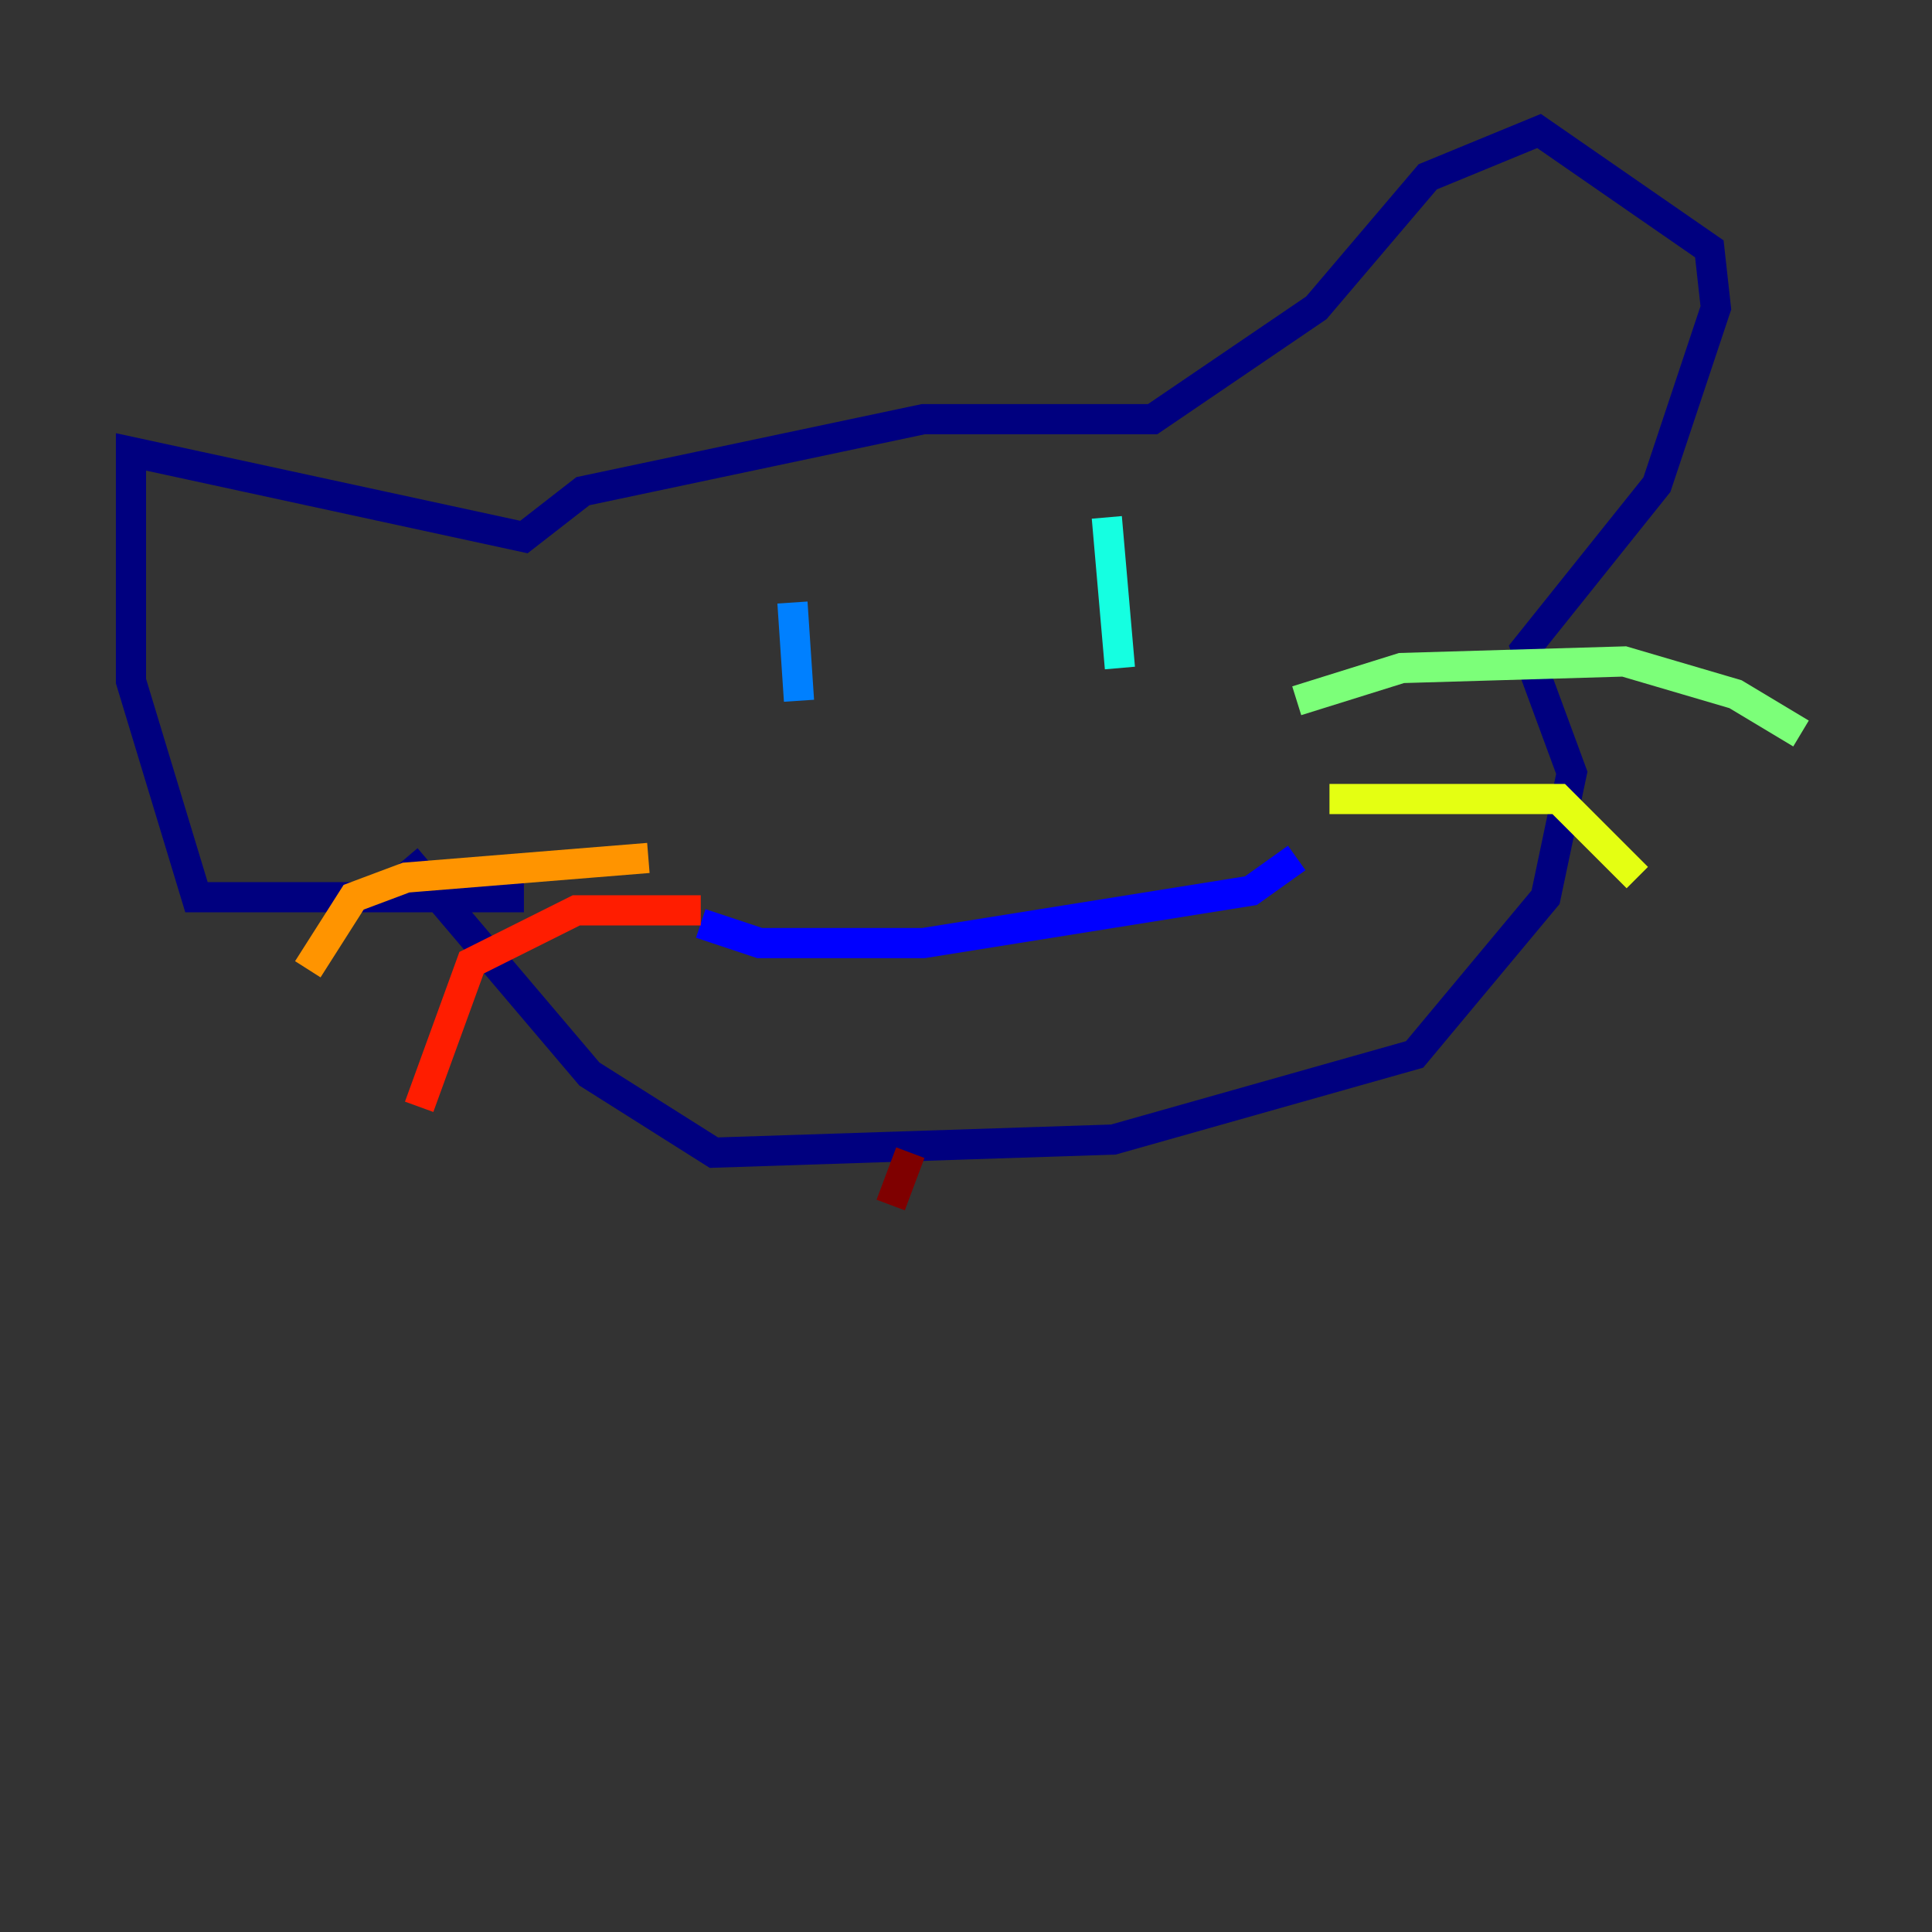 <?xml version="1.0" encoding="utf-8" ?>
<svg baseProfile="tiny" height="128" version="1.2" viewBox="0,0,128,128" width="128" xmlns="http://www.w3.org/2000/svg" xmlns:ev="http://www.w3.org/2001/xml-events" xmlns:xlink="http://www.w3.org/1999/xlink"><rect x="0" y="0" width="128" height="128" fill="#333333" stroke="none"/><defs /><polyline fill="none" points="26.902,56.841 39.051,71.159 47.295,76.366 73.763,75.498 93.722,69.858 102.4,59.444 104.136,51.2 101.098,42.956 109.776,32.108 113.681,20.393 113.248,16.488 101.966,8.678 94.59,11.715 87.214,20.393 76.366,27.77 61.18,27.77 38.617,32.542 34.712,35.58 8.678,29.939 8.678,45.125 13.017,59.444 34.712,59.444" stroke="#00007f" stroke-width="2" /><polyline fill="none" points="46.427,61.18 50.332,62.481 61.18,62.481 82.875,59.01 85.912,56.841" stroke="#0000ff" stroke-width="2" /><polyline fill="none" points="52.936,46.427 52.502,39.919" stroke="#0080ff" stroke-width="2" /><polyline fill="none" points="74.197,44.258 73.329,34.278" stroke="#15ffe1" stroke-width="2" /><polyline fill="none" points="85.912,46.427 92.854,44.258 107.607,43.824 114.983,45.993 119.322,48.597" stroke="#7cff79" stroke-width="2" /><polyline fill="none" points="88.081,52.936 103.268,52.936 108.475,58.142" stroke="#e4ff12" stroke-width="2" /><polyline fill="none" points="42.956,56.841 26.902,58.142 23.43,59.444 20.393,64.217" stroke="#ff9400" stroke-width="2" /><polyline fill="none" points="46.427,60.312 38.183,60.312 31.241,63.783 27.77,73.329" stroke="#ff1d00" stroke-width="2" /><polyline fill="none" points="60.312,76.366 59.01,79.837" stroke="#7f0000" stroke-width="2" /></svg>